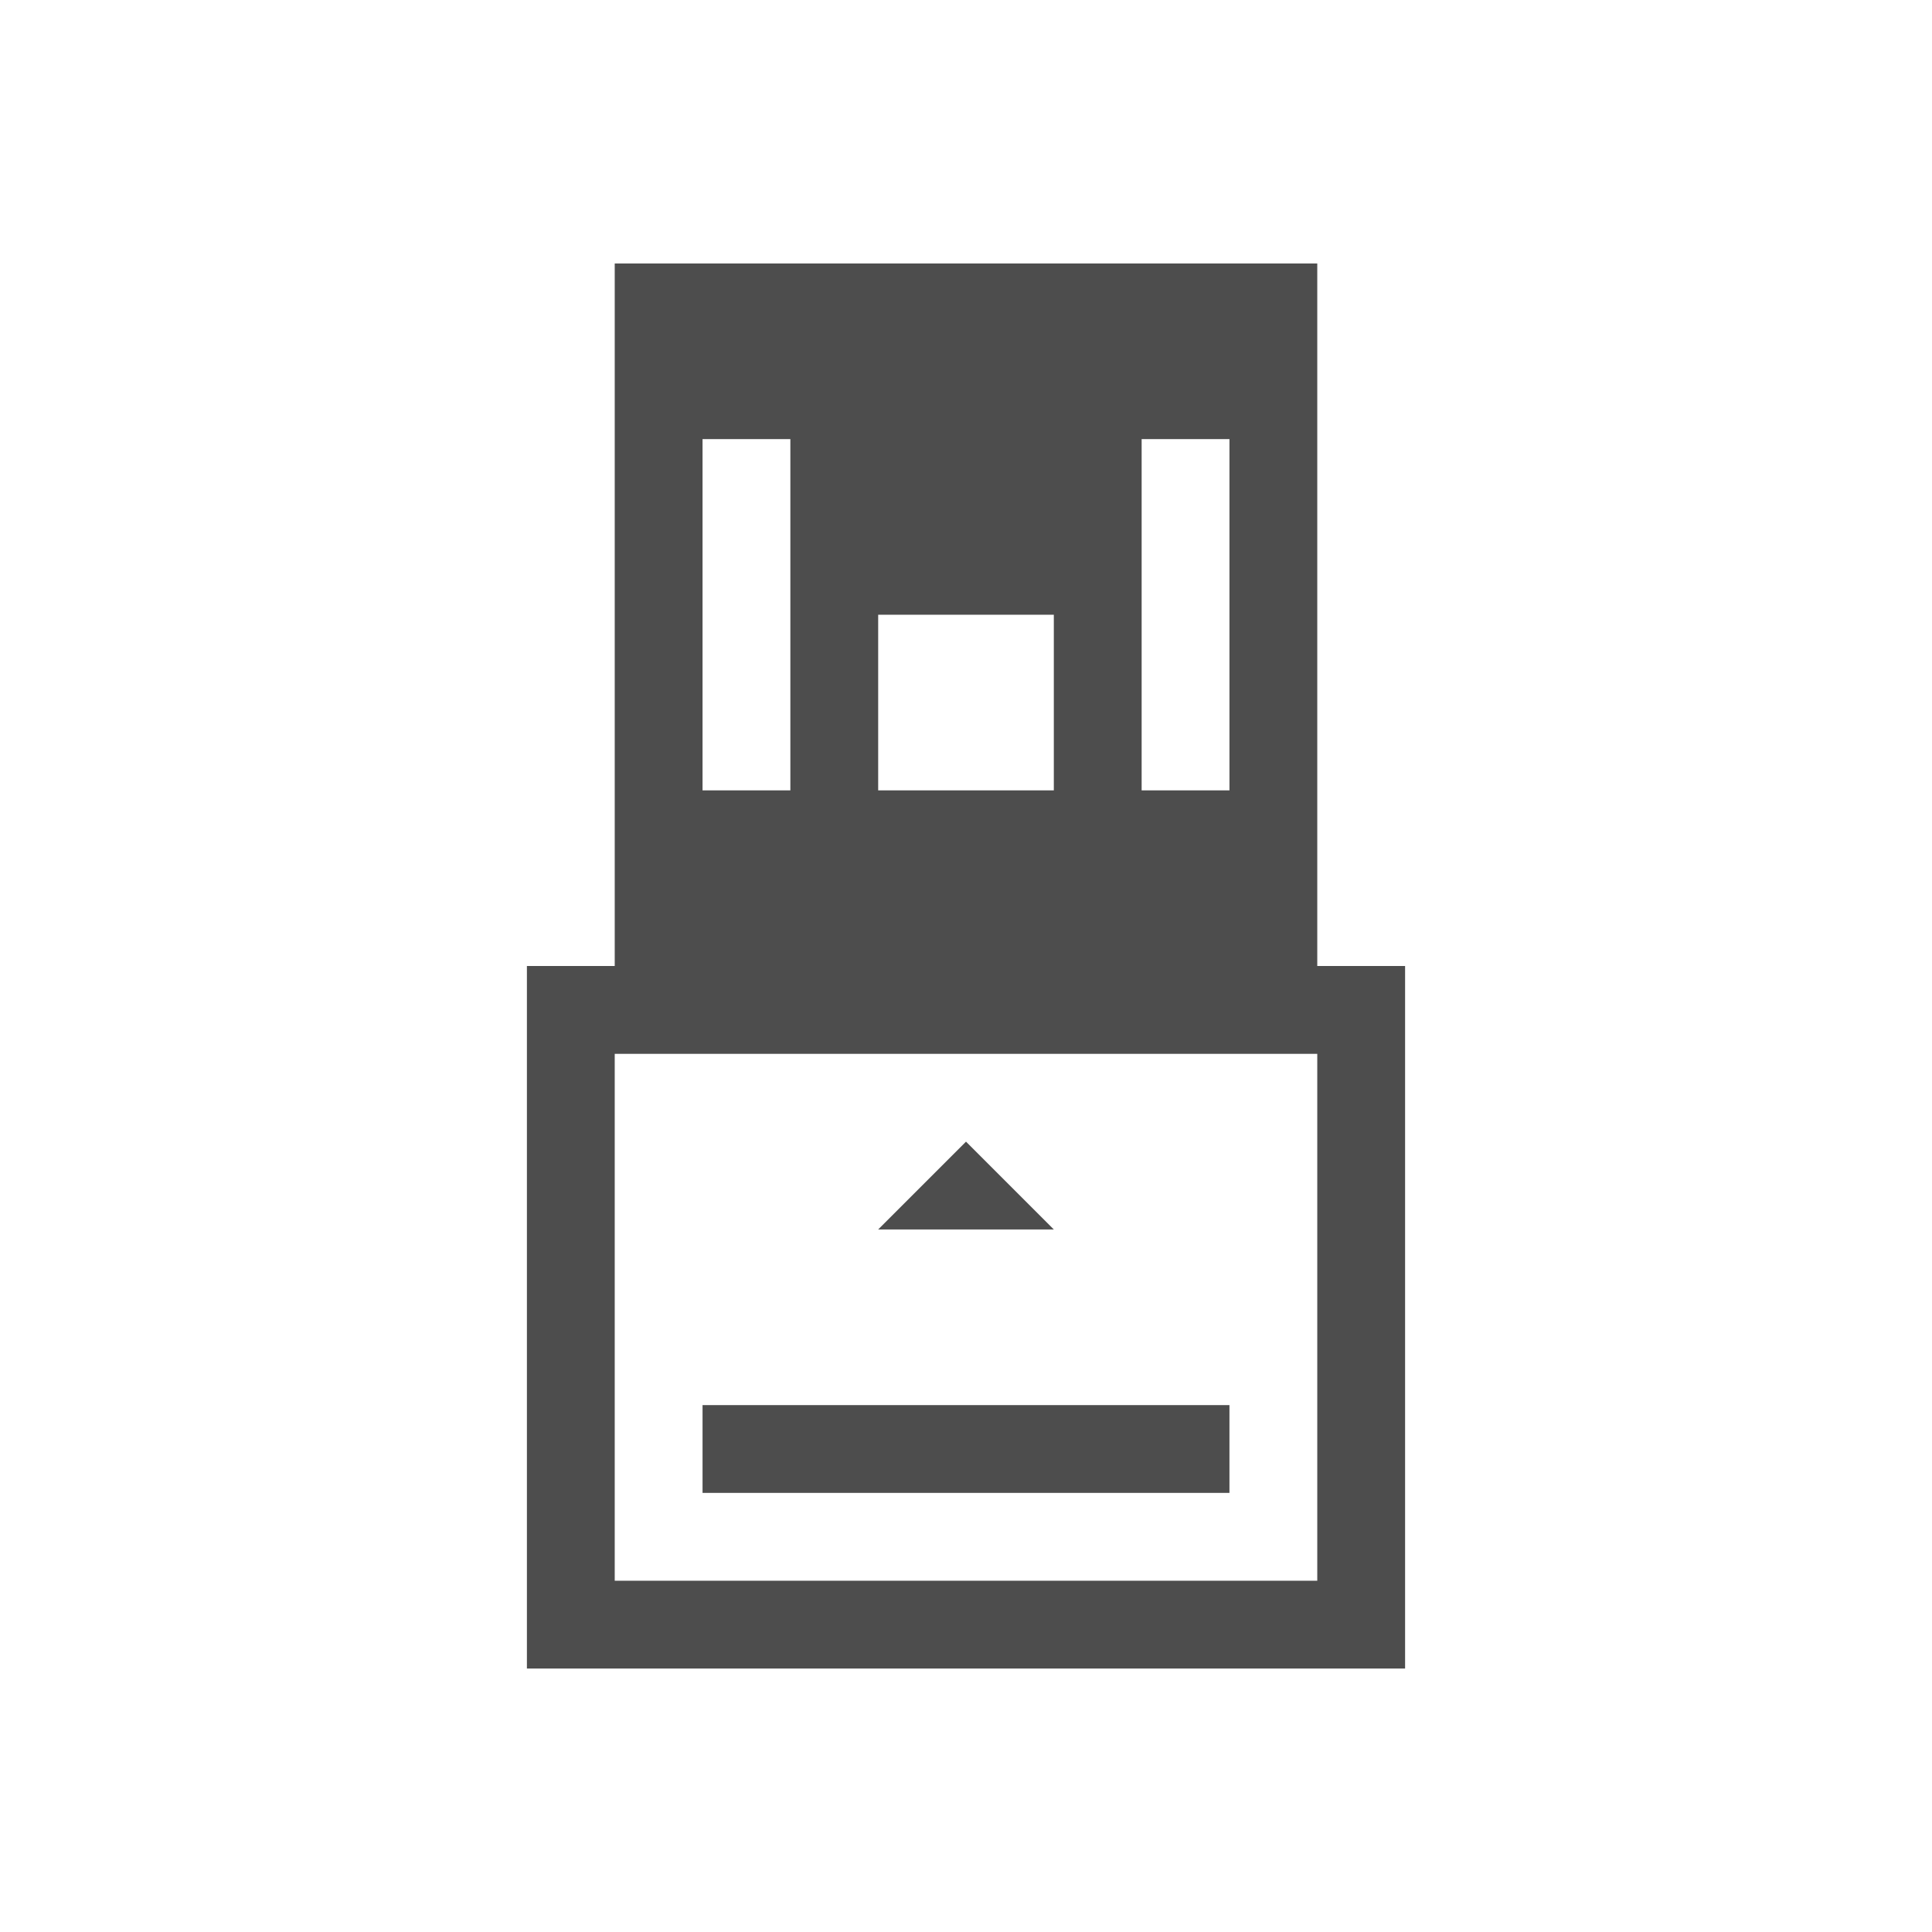 <svg xmlns="http://www.w3.org/2000/svg" viewBox="0 0 22 22"><defs id="defs3051"><style id="current-color-scheme" type="text/css">.ColorScheme-Text{color:#4d4d4d}</style></defs><path style="fill:currentColor;fill-opacity:1;stroke:none" d="m 7,1033.362 0,8 -1,0 0,1 0,7 1,0 9,0 0,-1 0,-6 0,-1 -1,0 0,-8 -8,0 z m 1,2 1,0 0,4 -1,0 0,-4 z m 5,0 1,0 0,4 -1,0 0,-4 z m -3,2 2,0 0,2 -2,0 0,-2 z m -3,5 8,0 0,6 -8,0 0,-6 z m 4,1 -1,1 2,0 -1,-1 z m -3,3 0,1 6,0 0,-1 -6,0 z" class="ColorScheme-Text" transform="translate(0,-1030.362)"/></svg>